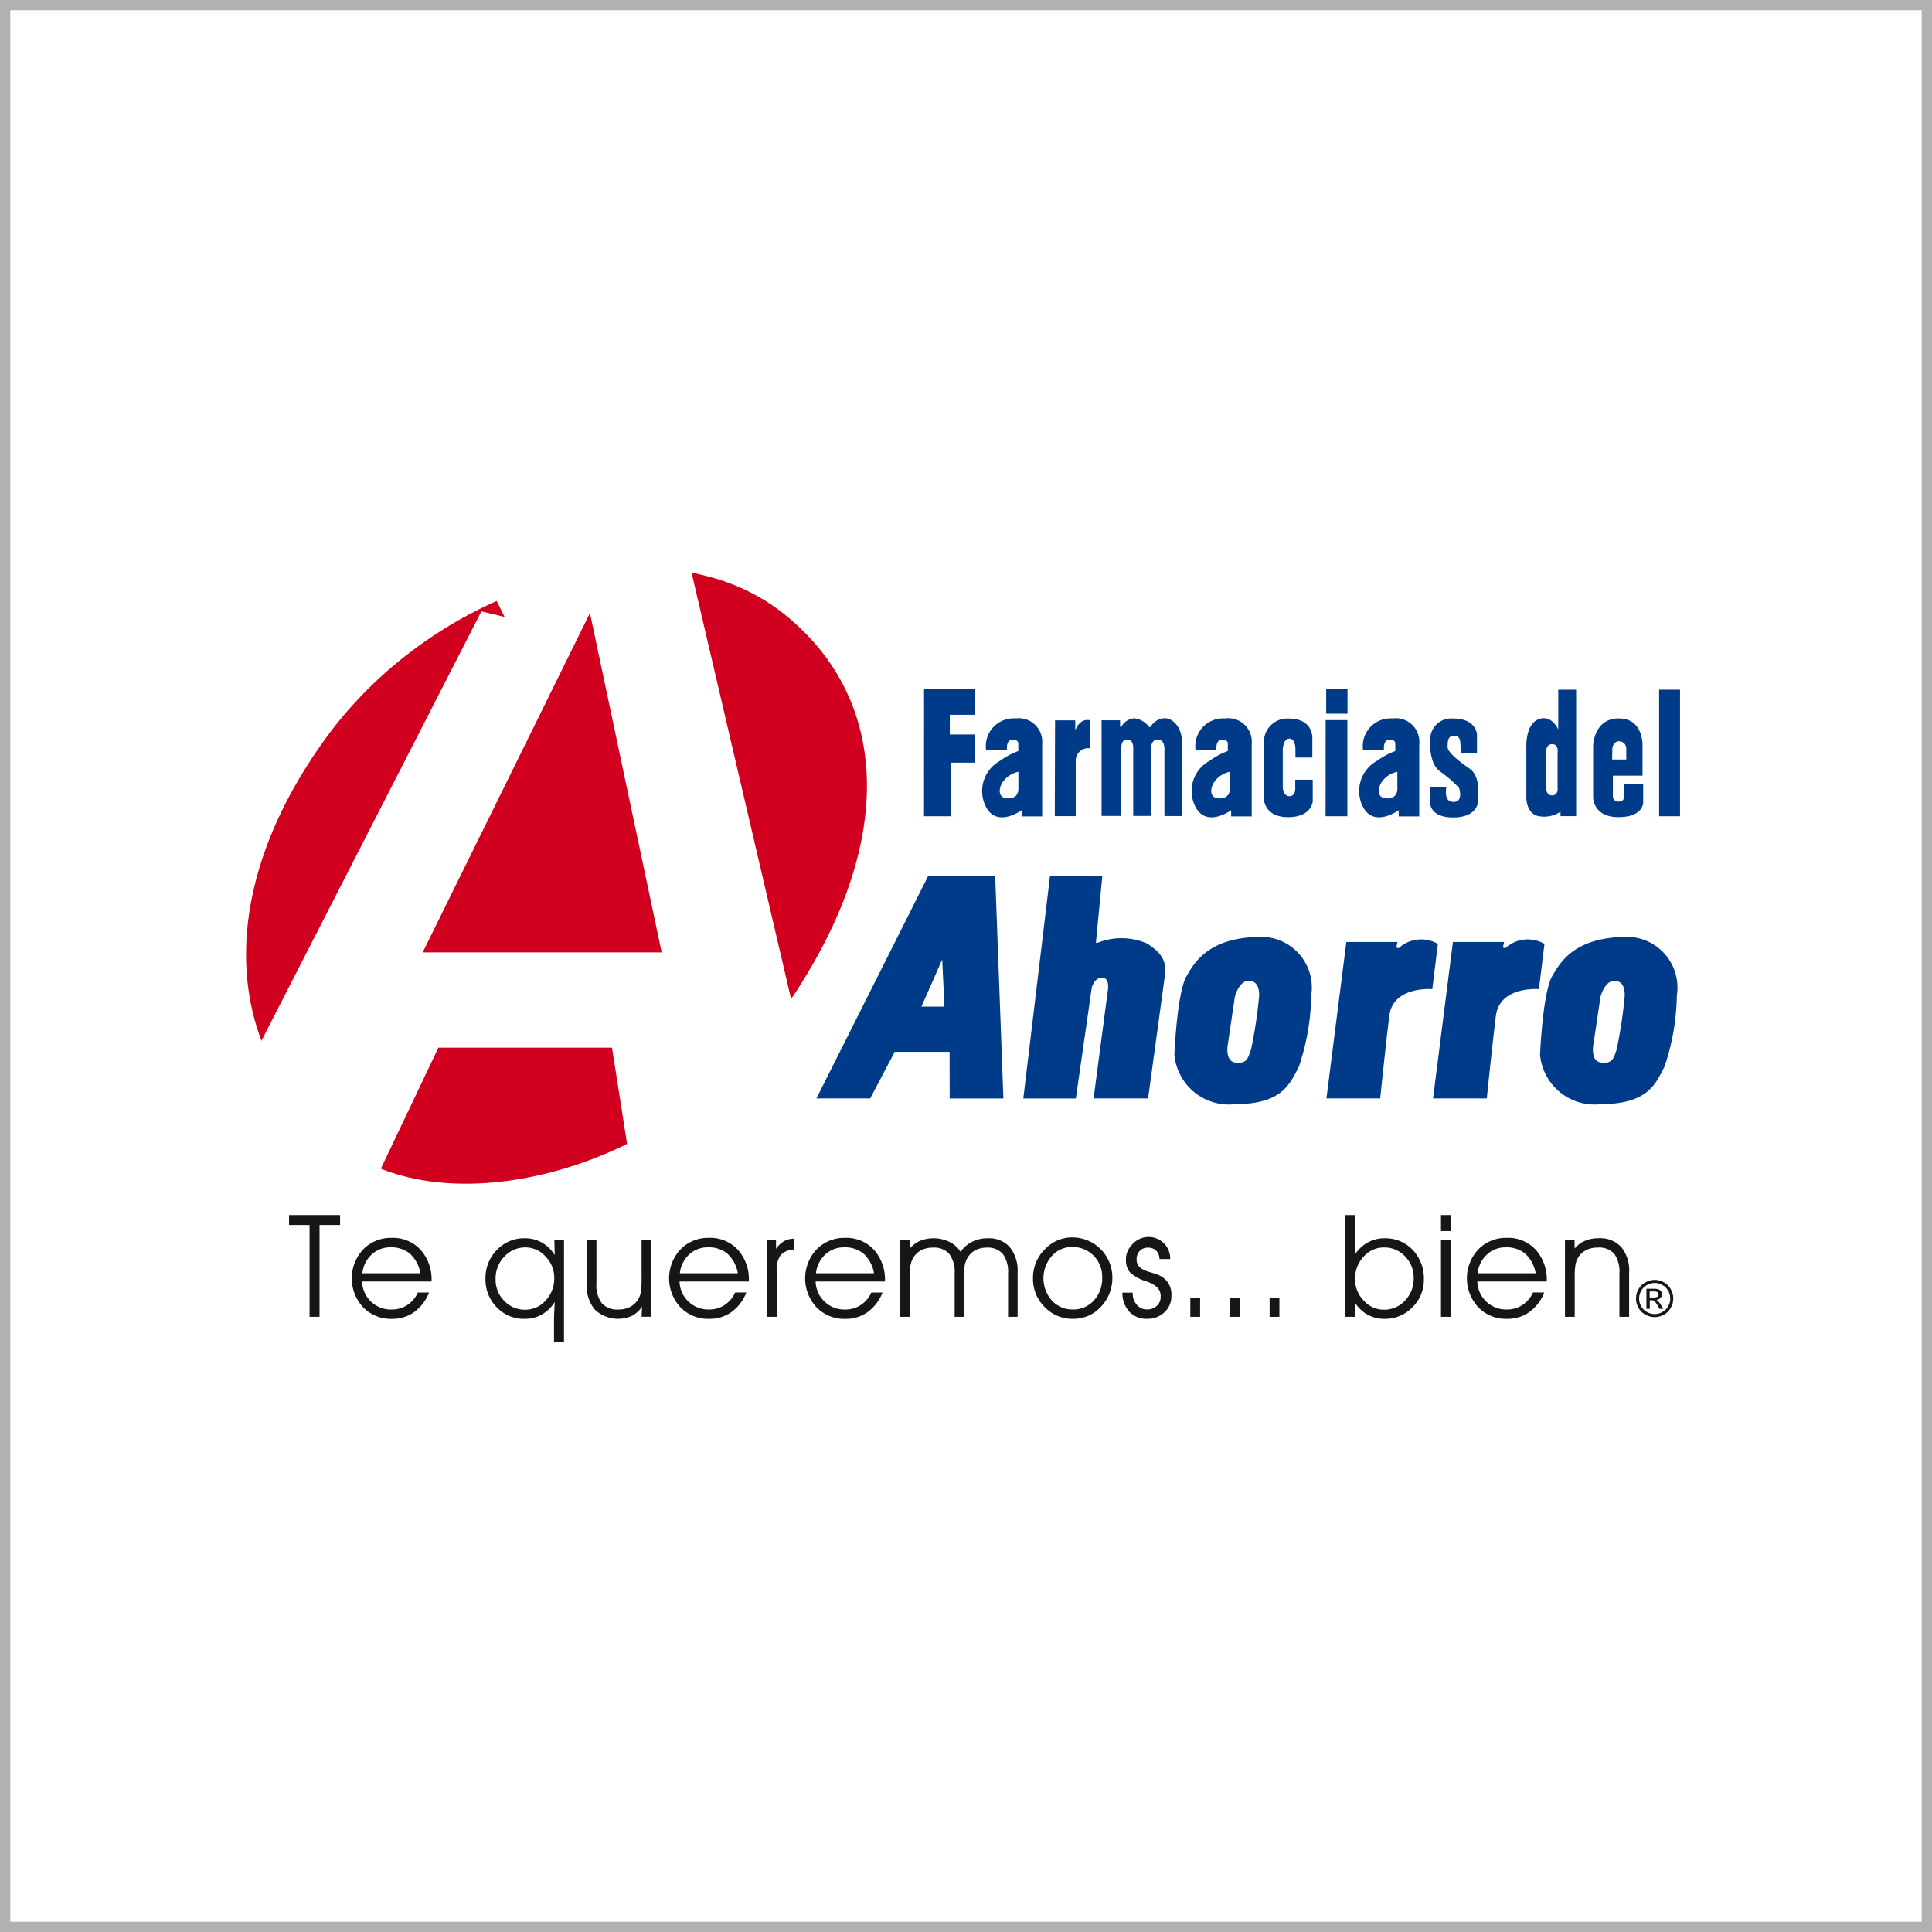 <svg xmlns="http://www.w3.org/2000/svg" width="94" height="94" viewBox="0 0 94 94"><defs><style>.a,.d{fill:#fff;}.a{stroke:#b1b1b1;stroke-width:0.5px;}.b{fill:#003b89;}.c,.e{fill:#d1001f;stroke:#d1001f;}.c,.d,.e{stroke-miterlimit:3.864;fill-rule:evenodd;}.c{stroke-width:2.945px;}.d{stroke:#fff;stroke-width:2.99px;}.e{stroke-width:2.97px;}.f{fill:#161615;}.g{stroke:none;}.h{fill:none;}</style></defs><g transform="translate(0 0.455)"><g class="a" transform="translate(0 -0.455)"><rect class="g" width="94" height="94"/><rect class="h" x="0.25" y="0.25" width="93.5" height="93.5"/></g><g transform="translate(13.443 28.408)"><path class="b" d="M377.485,51.255h2.49v1.253h-1.237v.959h1.237v1.369h-1.192v2.609h-1.3Z" transform="translate(-345.969 -46.594)"/><path class="b" d="M422.239,61.825l.983,0v.492s.189-.6.7-.5v1.367a.6.6,0,0,0-.677.607v2.692l-1.02,0Z" transform="translate(-384.349 -55.639)"/><path class="b" d="M438.2,61.338h.9v.3s.032.077.079-.013a.774.774,0,0,1,.633-.383,1.055,1.055,0,0,1,.67.383s.03.05.072.042a.067.067,0,0,0,.053-.045.829.829,0,0,1,.669-.385c.444,0,.824.528.824,1.059v3.7h-.842V62.735s.023-.464-.326-.464-.336.494-.336.494V65.99h-.856V62.735s.043-.464-.292-.464-.286.464-.286.464v3.257H438.2Z" transform="translate(-398.047 -55.156)"/><path class="b" d="M496.149,63.223h-.823v-.412s.01-.509-.293-.509-.323.52-.323.52v1.864s.027.417.323.417.285-.376.285-.376V64.3h.85v1.047s-.04.775-1.2.775-1.177-.88-1.177-.88V62.5a1.142,1.142,0,0,1,1.2-1.176c1.23,0,1.158.972,1.158.972Z" transform="translate(-445.741 -55.227)"/><path class="b" d="M514.877,61.887h1.056v4.677h-1.06Z" transform="translate(-463.821 -55.714)"/><rect class="b" width="1.036" height="1.197" transform="translate(51.082 4.663)"/><path class="b" d="M552.118,63h.8v-.89s-.021-.786-1.145-.786a1.02,1.02,0,0,0-1.13.992s-.11,1.164.48,1.583a5.883,5.883,0,0,1,.922.8s.234.684-.272.684-.346-.716-.346-.716h-.784v.819s.033.651,1.107.651,1.219-.612,1.219-.805.15-1.2-.425-1.581c0,0-1.055-.7-1.055-1.032s.019-.554.322-.554S552.127,62.391,552.118,63Z" transform="translate(-494.499 -55.227)"/><g transform="translate(60.819 4.693)"><path class="b" d="M585.226,57.414v.217h.76V51.479h-.87v1.937s-.286-.672-.863-.53c-.758.187-.69,1.4-.69,1.4v2.475s0,.679.516.852A1.417,1.417,0,0,0,585.226,57.414Zm-.7-1.247V54.582s-.05-.455.294-.455.263.477.263.477v1.624s.062.393-.272.393S584.526,56.166,584.526,56.166Z" transform="translate(-583.562 -51.479)"/></g><g transform="translate(64.07 6.091)"><path class="b" d="M607.937,64.49v.52s.056.355-.264.345-.287-.285-.287-.285v-.978h1.443V62.646s.062-1.337-1.156-1.337-1.247,1.327-1.247,1.327v2.546s.019.93,1.228.93,1.206-.7,1.206-.7V64.49Zm-.578-1.692s.011-.377.336-.377a.349.349,0,0,1,.343.336v.551h-.687Z" transform="translate(-606.426 -61.309)"/></g><rect class="b" width="1.017" height="6.157" transform="translate(67.28 4.693)"/><g transform="translate(26.282 13.761)"><path class="b" d="M347.153,126.07h2.615l-.4-10.821h-3.263l-5.434,10.818h2.616l1.193-2.267h2.67ZM345.78,121.6l1.01-2.291.109,2.291Z" transform="translate(-340.673 -115.249)"/></g><path class="b" d="M412.748,115.233h2.545l-.309,3.232s0,.054.125,0a3.126,3.126,0,0,1,2.366.054c.883.578.935.991.845,1.677s-.8,5.858-.8,5.858h-2.652l.7-5.3s.09-.576-.288-.576-.5.486-.5.486l-.775,5.391H411.45Z" transform="translate(-375.104 -101.474)"/><path class="b" d="M516.138,137.118h2.488l-.056.252a.113.113,0,0,0,.187-.016,1.62,1.62,0,0,1,1.834-.144l-.27,2.2s-1.912-.163-2.093,1.3-.442,4.016-.442,4.016H515.17Z" transform="translate(-464.076 -120.148)"/><path class="b" d="M552.623,137.118h2.49l-.056.252a.112.112,0,0,0,.185-.016,1.623,1.623,0,0,1,1.835-.144l-.27,2.2s-1.91-.163-2.094,1.3-.441,4.016-.441,4.016h-2.616Z" transform="translate(-495.375 -120.148)"/><g transform="translate(43.698 16.72)"><path class="b" d="M469.212,142.371a11.264,11.264,0,0,0,.6-3.463,2.467,2.467,0,0,0-2.558-2.849c-2.5.053-3.145,1.3-3.5,1.893-.476.806-.6,3.841-.6,3.841a2.666,2.666,0,0,0,2.99,2.4C468.432,144.191,468.794,143.163,469.212,142.371Zm-3.092-.2c-.528-.068-.364-.895-.364-.895l.341-2.3s.2-.853.755-.776.41.895.41.895a22.473,22.473,0,0,1-.378,2.443C466.722,142.019,466.649,142.234,466.12,142.171Z" transform="translate(-463.157 -136.058)"/></g><g transform="translate(61.487 16.72)"><path class="b" d="M594.312,142.371a11.19,11.19,0,0,0,.6-3.463,2.466,2.466,0,0,0-2.555-2.849c-2.5.053-3.146,1.3-3.5,1.893-.476.806-.6,3.841-.6,3.841a2.665,2.665,0,0,0,2.991,2.4C593.531,144.191,593.9,143.163,594.312,142.371Zm-3.093-.2c-.527-.068-.365-.895-.365-.895l.344-2.3s.206-.853.755-.776.407.895.407.895a22.246,22.246,0,0,1-.376,2.443C591.824,142.019,591.746,142.234,591.219,142.171Z" transform="translate(-588.257 -136.058)"/></g><g transform="translate(0 0)"><g transform="translate(0 0.255)"><path class="c" d="M159.444,27.935c5.046-6.951,14.982-9.9,20.165-5.776,5.041,4.013,4.459,10.772-.588,17.717s-14.733,9.152-18.99,5.972C154.723,41.882,154.4,34.881,159.444,27.935Z" transform="translate(-155.846 -20.271)"/></g><g transform="translate(0.843 0)"><path class="d" d="M161.777,40.473l10.466-20.435a15.217,15.217,0,0,1,7.6-1.54l4.634,19.851c-1.492,2.147-3.026,3.966-5.266,4.98l-.666-4.24H167.876L165.2,44.716A9.947,9.947,0,0,1,161.777,40.473Z" transform="translate(-161.777 -18.474)"/><path class="e" d="M222.721,67.454h7.41l-2.224-10.521Z" transform="translate(-214.055 -51.464)"/></g></g><g transform="translate(34.329 6.091)"><path class="b" d="M398.9,61.312a1.353,1.353,0,0,0-1.429,1.541h1.018s-.059-.477.232-.5c.342-.029.318.188.318.188V62.9a3.588,3.588,0,0,0-.879.469,1.679,1.679,0,0,0-.718,2.2c.527,1.112,1.758.209,1.758.209v.3h1V62.554A1.148,1.148,0,0,0,398.9,61.312Zm.143,3.422c0,.291-.168.495-.564.467s-.427-.427-.211-.776a1.2,1.2,0,0,1,.775-.515Z" transform="translate(-397.266 -61.312)"/></g><g transform="translate(44.518 6.091)"><path class="b" d="M470.557,61.312a1.354,1.354,0,0,0-1.428,1.541h1.019s-.059-.477.231-.5c.342-.029.319.188.319.188V62.9a3.55,3.55,0,0,0-.878.469,1.676,1.676,0,0,0-.719,2.2c.526,1.112,1.76.209,1.76.209v.3h1V62.554A1.148,1.148,0,0,0,470.557,61.312Zm.243,3.422c-.006.291-.171.495-.566.467s-.426-.427-.21-.776a1.2,1.2,0,0,1,.776-.515Z" transform="translate(-468.921 -61.312)"/></g><g transform="translate(52.668 6.091)"><path class="b" d="M527.874,61.312a1.355,1.355,0,0,0-1.431,1.541h1.019s-.059-.477.233-.5c.345-.029.318.188.318.188V62.9a3.612,3.612,0,0,0-.88.469,1.681,1.681,0,0,0-.715,2.2c.526,1.112,1.76.209,1.76.209v.3h1V62.554A1.148,1.148,0,0,0,527.874,61.312Zm.24,3.422c0,.291-.168.495-.563.467s-.425-.427-.213-.776a1.2,1.2,0,0,1,.776-.515Z" transform="translate(-526.237 -61.312)"/></g><g transform="translate(0.622 30.253)"><path class="f" d="M160.218,231.231H162.7v.485h-1v4.467h-.486v-4.467h-1Z" transform="translate(-160.218 -231.231)"/><path class="f" d="M185.528,241.172h-3.375a1.408,1.408,0,0,0,.438.981,1.389,1.389,0,0,0,1,.382,1.372,1.372,0,0,0,.759-.216,1.438,1.438,0,0,0,.518-.612h.545a2.14,2.14,0,0,1-.726.952,1.819,1.819,0,0,1-1.082.33,1.883,1.883,0,0,1-1.4-.561,2.07,2.07,0,0,1,0-2.817,1.869,1.869,0,0,1,1.386-.562,1.822,1.822,0,0,1,1.407.578,2.162,2.162,0,0,1,.535,1.53Zm-.537-.4a1.669,1.669,0,0,0-.5-.945,1.4,1.4,0,0,0-.95-.318,1.312,1.312,0,0,0-.919.347,1.451,1.451,0,0,0-.456.916Z" transform="translate(-178.601 -237.937)"/><path class="f" d="M231.232,244.228h-.485v-1.109c0-.072,0-.184.01-.337s.012-.317.024-.5a1.706,1.706,0,0,1-.625.61,1.639,1.639,0,0,1-.829.211,1.815,1.815,0,0,1-1.367-.561,1.913,1.913,0,0,1-.547-1.389,1.94,1.94,0,0,1,.553-1.4,1.826,1.826,0,0,1,1.362-.57,1.66,1.66,0,0,1,.829.21,1.724,1.724,0,0,1,.625.611l-.018-.727h.47Zm-1.892-1.567a1.318,1.318,0,0,0,1-.45,1.56,1.56,0,0,0,.419-1.1,1.455,1.455,0,0,0-.424-1.038,1.309,1.309,0,0,0-.975-.444,1.368,1.368,0,0,0-1.028.445,1.527,1.527,0,0,0-.427,1.1,1.451,1.451,0,0,0,.423,1.058A1.361,1.361,0,0,0,229.34,242.661Z" transform="translate(-217.857 -238.053)"/><path class="f" d="M262.04,239.764h.475v2.124a1.449,1.449,0,0,0,.261.954,1,1,0,0,0,.806.306,1.2,1.2,0,0,0,.571-.129.993.993,0,0,0,.4-.379,1.026,1.026,0,0,0,.124-.346,4.39,4.39,0,0,0,.035-.692v-1.838h.476V243.5h-.476l.021-.494a1.309,1.309,0,0,1-.488.448,1.649,1.649,0,0,1-1.8-.293,1.759,1.759,0,0,1-.4-1.236Z" transform="translate(-247.561 -238.551)"/><path class="f" d="M294.148,241.172h-3.375a1.4,1.4,0,0,0,1.43,1.362,1.371,1.371,0,0,0,.76-.216,1.431,1.431,0,0,0,.517-.612h.545a2.127,2.127,0,0,1-.725.952,1.817,1.817,0,0,1-1.082.33,1.875,1.875,0,0,1-1.4-.561,2.072,2.072,0,0,1,0-2.817,1.869,1.869,0,0,1,1.386-.562,1.827,1.827,0,0,1,1.408.578,2.165,2.165,0,0,1,.534,1.53Zm-.537-.4a1.681,1.681,0,0,0-.5-.945,1.39,1.39,0,0,0-.949-.318,1.317,1.317,0,0,0-.919.347,1.439,1.439,0,0,0-.454.916Z" transform="translate(-271.776 -237.937)"/><path class="f" d="M325.049,239.34v.525a.916.916,0,0,0-.646.27,1.153,1.153,0,0,0-.194.745v2.258h-.475V239.4h.441v.43a1.227,1.227,0,0,1,.391-.371A.98.98,0,0,1,325.049,239.34Z" transform="translate(-300.483 -238.187)"/><path class="f" d="M340.715,241.172h-3.378a1.4,1.4,0,0,0,.439.981,1.386,1.386,0,0,0,.994.382,1.368,1.368,0,0,0,.759-.216,1.419,1.419,0,0,0,.518-.612h.546a2.134,2.134,0,0,1-.726.952,1.82,1.82,0,0,1-1.085.33,1.879,1.879,0,0,1-1.4-.561,2.065,2.065,0,0,1,0-2.817,1.869,1.869,0,0,1,1.386-.562,1.819,1.819,0,0,1,1.406.578,2.168,2.168,0,0,1,.536,1.53Zm-.537-.4a1.674,1.674,0,0,0-.5-.945,1.394,1.394,0,0,0-.951-.318,1.317,1.317,0,0,0-.919.347,1.462,1.462,0,0,0-.455.916Z" transform="translate(-311.718 -237.937)"/><path class="f" d="M372.206,239.847a1.493,1.493,0,0,1,.568-.494,1.666,1.666,0,0,1,.755-.169,1.354,1.354,0,0,1,1.077.436,1.828,1.828,0,0,1,.377,1.237v2.148h-.464v-2.115a1.46,1.46,0,0,0-.257-.944.968.968,0,0,0-.786-.307,1.16,1.16,0,0,0-.557.132.974.974,0,0,0-.383.378,1.144,1.144,0,0,0-.124.348,4.215,4.215,0,0,0-.037.687v1.821h-.455v-2.1a1.474,1.474,0,0,0-.26-.958.993.993,0,0,0-.8-.309,1.223,1.223,0,0,0-.574.132.963.963,0,0,0-.389.378,1.108,1.108,0,0,0-.128.367,3.989,3.989,0,0,0-.039.668v1.821h-.464v-3.739h.471v.419a1.387,1.387,0,0,1,.5-.376,1.782,1.782,0,0,1,1.436.055A1.259,1.259,0,0,1,372.206,239.847Z" transform="translate(-339.537 -238.053)"/><path class="f" d="M416.7,238.9a1.947,1.947,0,0,1,1.947,1.945,2.008,2.008,0,0,1-.556,1.429,1.8,1.8,0,0,1-1.357.587,1.849,1.849,0,0,1-1.382-.577,1.914,1.914,0,0,1-.565-1.393,1.951,1.951,0,0,1,.565-1.4A1.816,1.816,0,0,1,416.7,238.9Zm-.013.465a1.3,1.3,0,0,0-.982.438,1.639,1.639,0,0,0,0,2.169,1.341,1.341,0,0,0,1.026.434,1.325,1.325,0,0,0,1.016-.437,1.582,1.582,0,0,0,.407-1.122,1.446,1.446,0,0,0-.42-1.059A1.427,1.427,0,0,0,416.69,239.367Z" transform="translate(-378.592 -237.811)"/><path class="f" d="M447.711,240.079h-.525a.59.59,0,0,0-.162-.41.556.556,0,0,0-.406-.145.525.525,0,0,0-.391.158.561.561,0,0,0-.153.407.537.537,0,0,0,.062.27.6.6,0,0,0,.2.2,1.681,1.681,0,0,0,.4.161q.258.077.352.116a1.011,1.011,0,0,1,.677,1.033,1.046,1.046,0,0,1-.339.8,1.2,1.2,0,0,1-.853.317,1.123,1.123,0,0,1-.853-.342,1.339,1.339,0,0,1-.338-.93h.5v.013a.845.845,0,0,0,.2.578.639.639,0,0,0,.5.226.657.657,0,0,0,.474-.175.581.581,0,0,0,.187-.448.618.618,0,0,0-.149-.432,1.45,1.45,0,0,0-.534-.307,2.014,2.014,0,0,1-.821-.456.933.933,0,0,1-.185-.6,1.019,1.019,0,0,1,.316-.755,1.051,1.051,0,0,1,1.837.72Z" transform="translate(-404.837 -237.937)"/><path class="f" d="M468.589,259.655h.476v.911h-.476Z" transform="translate(-424.74 -255.613)"/><path class="f" d="M482.157,260.566h.475v-.911h-.475Z" transform="translate(-436.379 -255.613)"/><path class="f" d="M495.723,259.655h.476v.911h-.476Z" transform="translate(-448.016 -255.613)"/><path class="f" d="M521.65,231.231h.485v1.119c0,.064,0,.171-.009.327s-.013.321-.026.506a1.717,1.717,0,0,1,.623-.608,1.661,1.661,0,0,1,.832-.213,1.819,1.819,0,0,1,1.374.569,2,2,0,0,1,.54,1.429,1.86,1.86,0,0,1-.558,1.36,1.835,1.835,0,0,1-1.356.562,1.669,1.669,0,0,1-.834-.208,1.722,1.722,0,0,1-.621-.606l.022.716h-.471Zm1.887,1.577a1.309,1.309,0,0,0-1,.45,1.542,1.542,0,0,0-.416,1.092,1.467,1.467,0,0,0,.423,1.046,1.319,1.319,0,0,0,.979.442,1.37,1.37,0,0,0,1.025-.442,1.521,1.521,0,0,0,.425-1.1,1.456,1.456,0,0,0-.425-1.057A1.364,1.364,0,0,0,523.537,232.808Z" transform="translate(-470.256 -231.231)"/><path class="f" d="M554.355,231.231h.486v.778h-.486Zm0,1.213h.486v3.739h-.486Z" transform="translate(-498.31 -231.231)"/><path class="f" d="M567.119,241.172h-3.375a1.4,1.4,0,0,0,1.432,1.362,1.366,1.366,0,0,0,.758-.216,1.425,1.425,0,0,0,.518-.612H567a2.138,2.138,0,0,1-.727.952,1.818,1.818,0,0,1-1.082.33,1.87,1.87,0,0,1-1.4-.561,2.067,2.067,0,0,1,0-2.817,1.869,1.869,0,0,1,1.386-.562,1.827,1.827,0,0,1,1.408.578,2.161,2.161,0,0,1,.535,1.53Zm-.537-.4a1.689,1.689,0,0,0-.5-.945,1.4,1.4,0,0,0-.951-.318,1.305,1.305,0,0,0-.917.347,1.441,1.441,0,0,0-.456.916Z" transform="translate(-505.93 -237.937)"/><path class="f" d="M599.91,240.857v2.148h-.473v-2.1a1.5,1.5,0,0,0-.253-.969,1,1,0,0,0-.808-.3,1.21,1.21,0,0,0-.571.132.966.966,0,0,0-.389.378,1.073,1.073,0,0,0-.118.333,3.656,3.656,0,0,0-.035.6v1.925h-.475v-3.739h.468v.419a1.4,1.4,0,0,1,.507-.377,1.7,1.7,0,0,1,.667-.125,1.394,1.394,0,0,1,1.1.432A1.816,1.816,0,0,1,599.91,240.857Z" transform="translate(-534.711 -238.053)"/></g><g transform="translate(66.154 33.405)"><path class="f" d="M621.986,253.4a.925.925,0,0,1,.447.118.825.825,0,0,1,.338.334.919.919,0,0,1,.121.454.906.906,0,0,1-.12.449.823.823,0,0,1-.335.335.912.912,0,0,1-.9,0,.823.823,0,0,1-.336-.335.9.9,0,0,1,0-.9.835.835,0,0,1,.339-.334A.924.924,0,0,1,621.986,253.4Zm0,.15a.774.774,0,0,0-.372.1.709.709,0,0,0-.283.28.757.757,0,0,0-.1.378.766.766,0,0,0,.1.375.709.709,0,0,0,.281.278.752.752,0,0,0,.752,0,.7.7,0,0,0,.281-.278.756.756,0,0,0,0-.753.709.709,0,0,0-.283-.28A.777.777,0,0,0,621.986,253.545Zm-.4,1.256v-.975h.336a.784.784,0,0,1,.25.028.241.241,0,0,1,.123.093.249.249,0,0,1,.046.143.256.256,0,0,1-.076.187.309.309,0,0,1-.2.088.3.3,0,0,1,.083.052,1.272,1.272,0,0,1,.144.194l.118.191h-.191l-.087-.154a.788.788,0,0,0-.164-.227.212.212,0,0,0-.126-.036h-.092v.417Zm.159-.55h.191a.32.32,0,0,0,.191-.042.131.131,0,0,0,.049-.108.122.122,0,0,0-.024-.076.139.139,0,0,0-.067-.051.492.492,0,0,0-.159-.017h-.181Z" transform="translate(-621.078 -253.395)"/></g></g></g></svg>